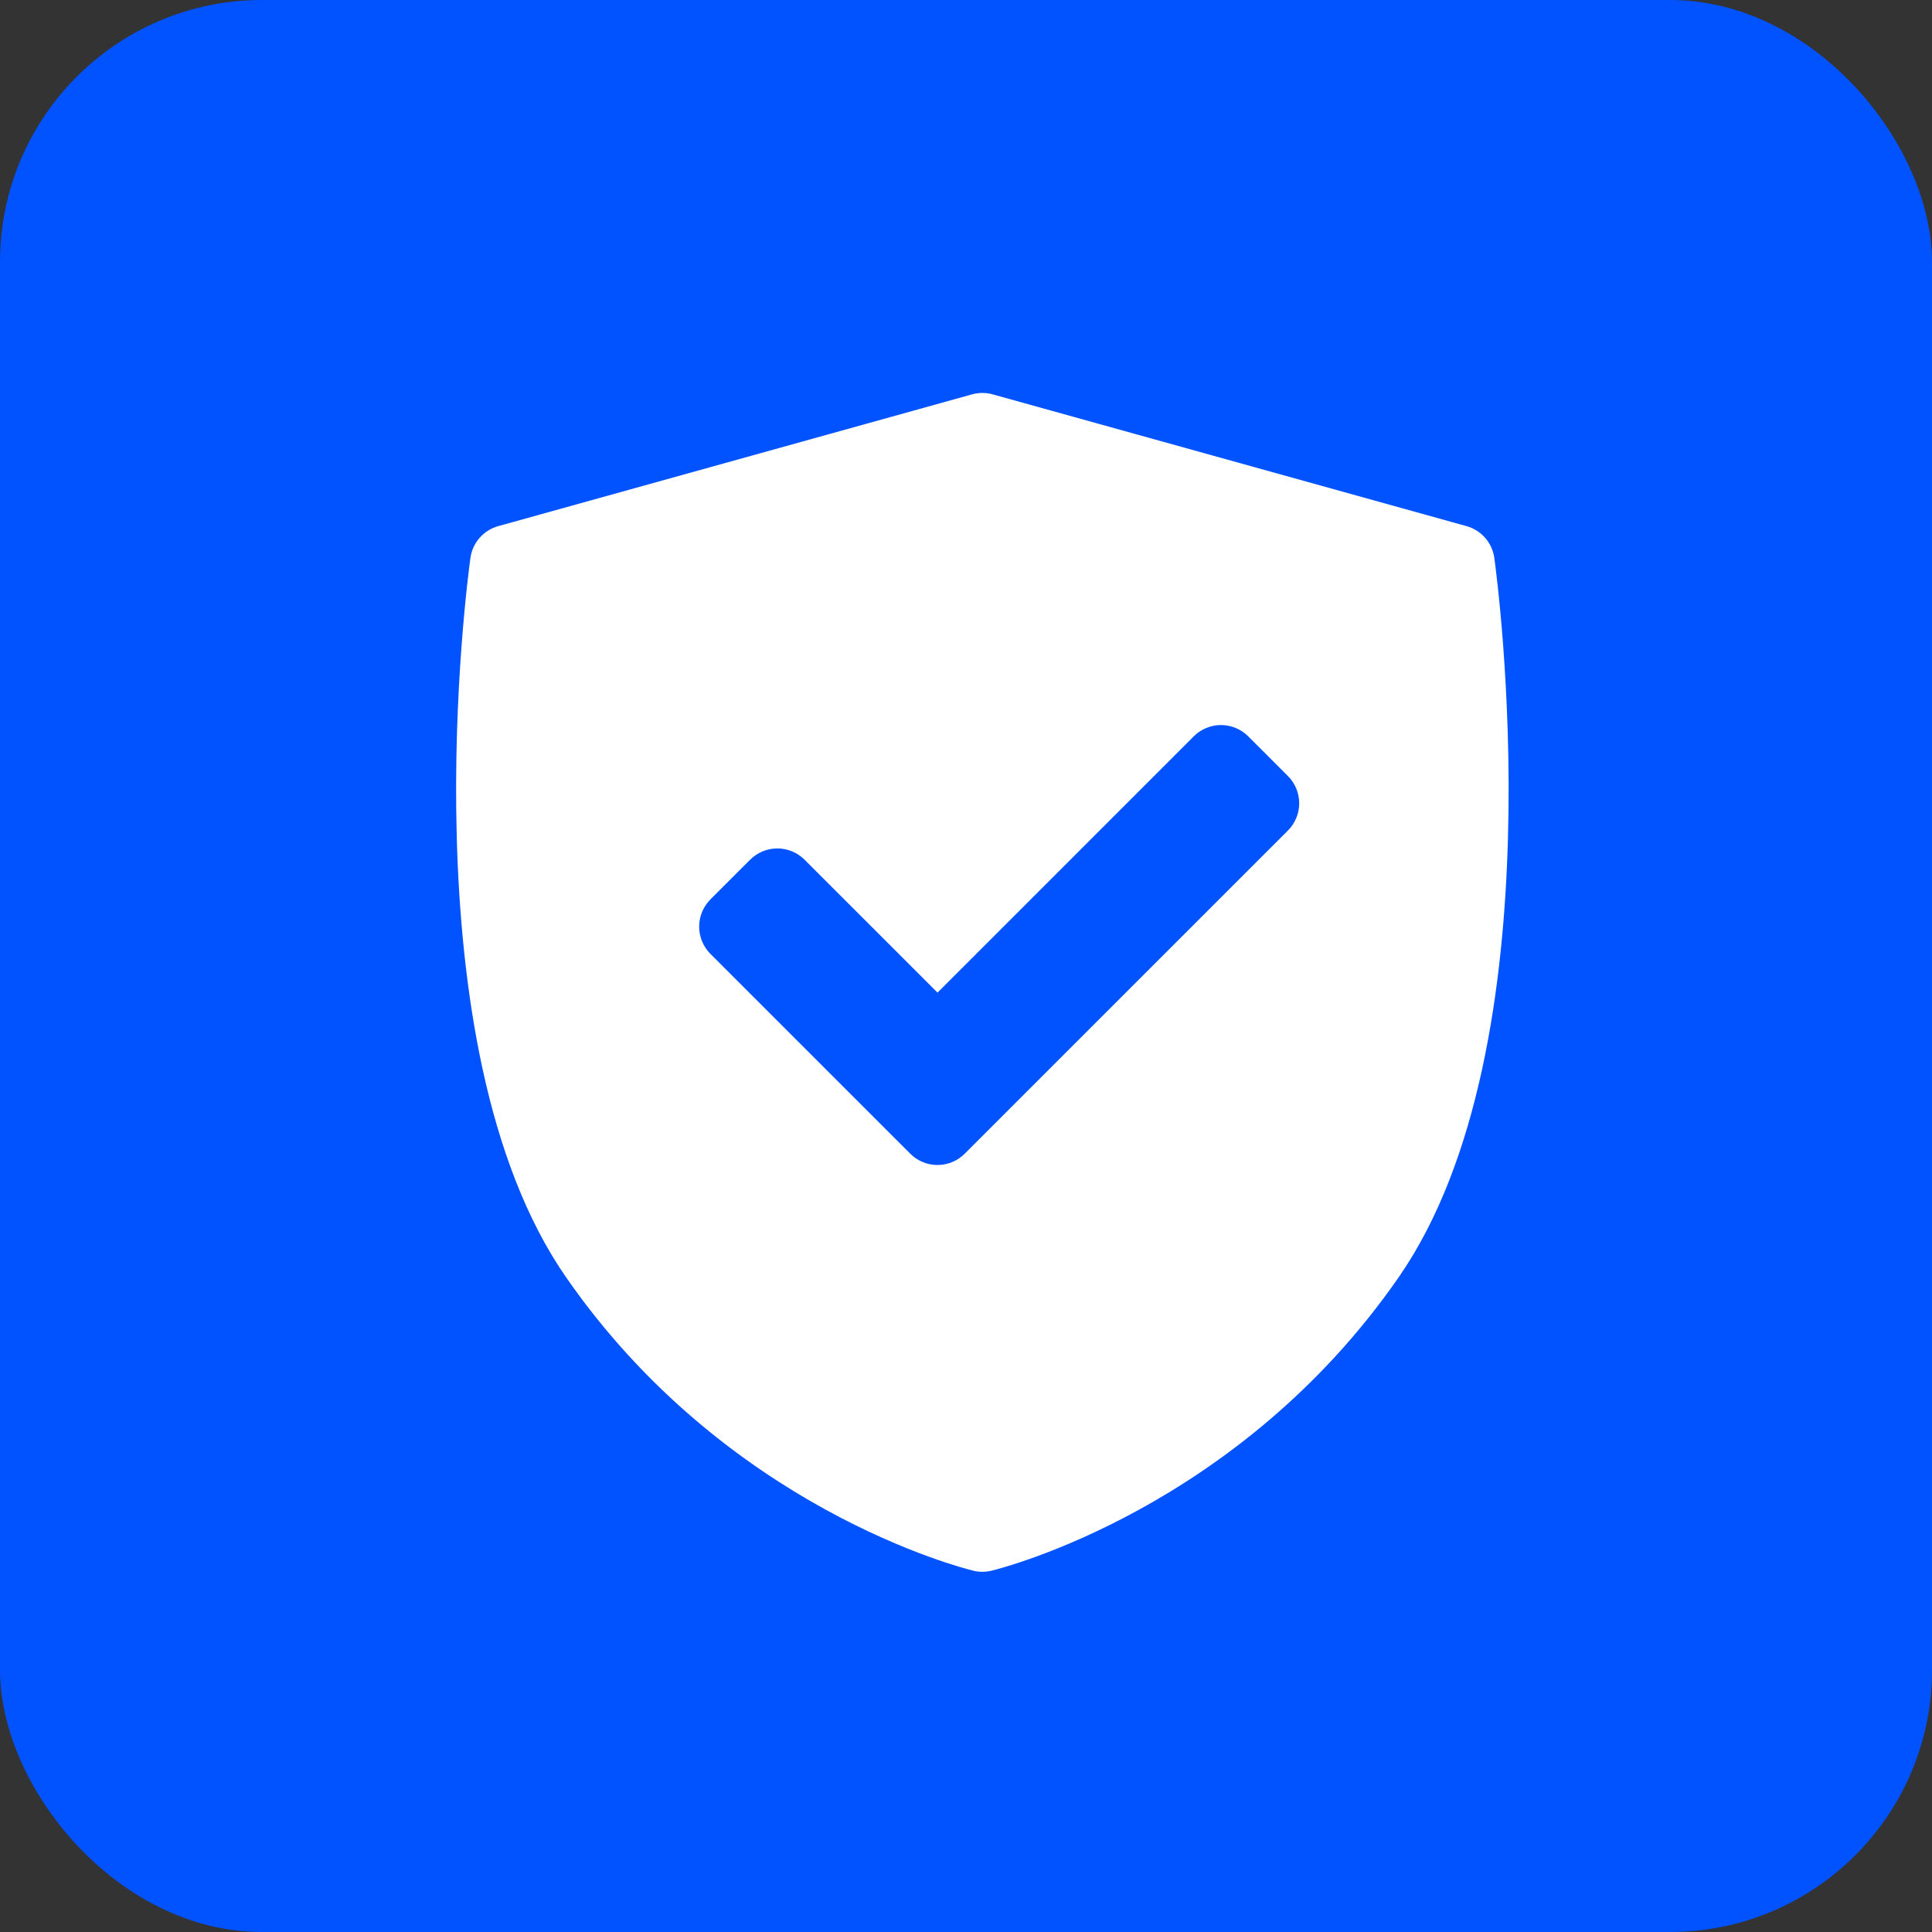 <svg width="59" height="59" viewBox="0 0 59 59" fill="none" xmlns="http://www.w3.org/2000/svg">
<rect x="0" y="0" width="59" height="59" fill="#333333" stroke="none"/>
<rect width="59" height="59" rx="8" fill="#0152FF"/>
<path d="M45.634 17.038C45.57 16.574 45.236 16.192 44.784 16.067L30.315 12.043C30.109 11.986 29.891 11.986 29.685 12.043L15.216 16.067C14.764 16.192 14.43 16.574 14.366 17.038C14.282 17.642 12.367 31.9 17.278 38.993C22.183 46.078 29.418 47.893 29.724 47.967C29.815 47.989 29.907 48 30 48C30.093 48 30.185 47.989 30.276 47.967C30.582 47.893 37.818 46.078 42.722 38.993C47.633 31.9 45.718 17.642 45.634 17.038ZM39.331 25.363L29.461 35.232C29.232 35.462 28.93 35.577 28.63 35.577C28.328 35.577 28.027 35.462 27.798 35.232L21.695 29.13C21.475 28.909 21.351 28.61 21.351 28.298C21.351 27.986 21.475 27.687 21.695 27.466L22.907 26.255C23.367 25.795 24.111 25.795 24.571 26.255L28.63 30.313L36.455 22.487C36.676 22.266 36.975 22.142 37.287 22.142C37.599 22.142 37.898 22.266 38.119 22.487L39.331 23.699C39.79 24.158 39.79 24.903 39.331 25.363Z" fill="white"/>
</svg>
